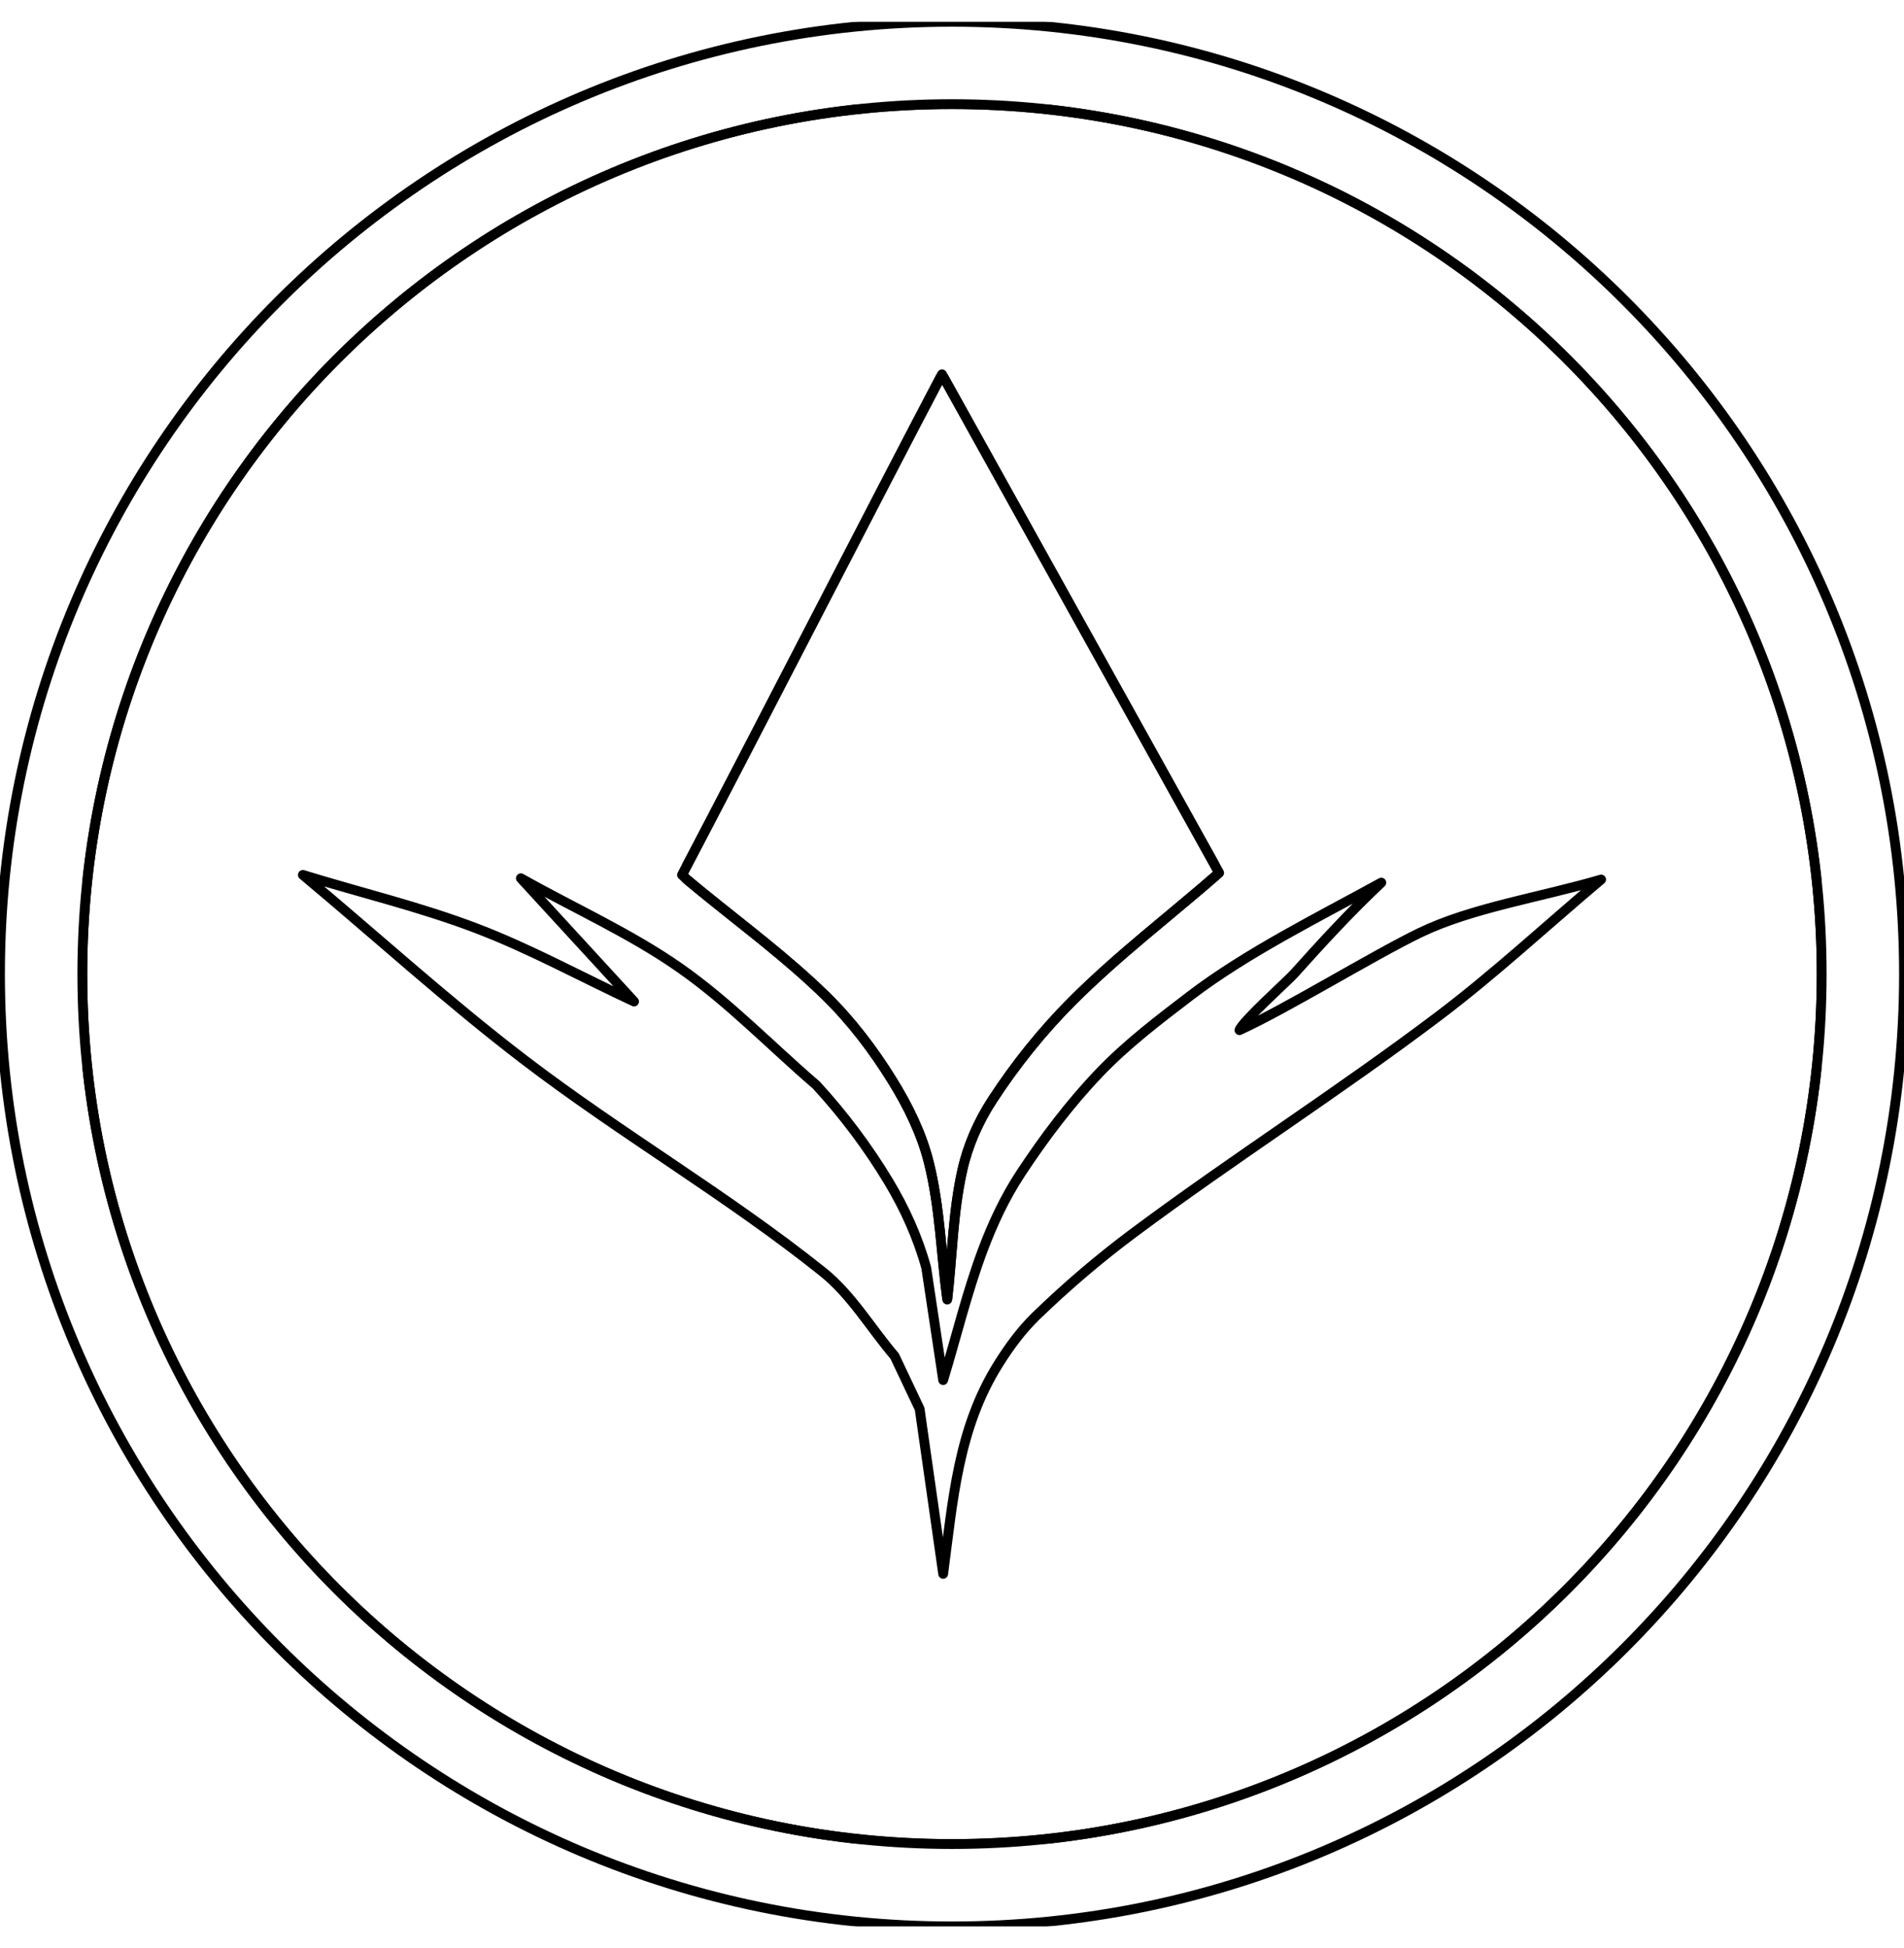 <?xml version="1.0" encoding="UTF-8" standalone="no"?>
<!DOCTYPE svg PUBLIC "-//W3C//DTD SVG 1.1//EN" "http://www.w3.org/Graphics/SVG/1.1/DTD/svg11.dtd">
<!-- Created with Vectornator (http://vectornator.io/) -->
<svg height="100%" stroke-miterlimit="10" style="fill-rule:nonzero;clip-rule:evenodd;stroke-linecap:round;stroke-linejoin:round;" version="1.1" viewBox="0 0 3886 3975" width="100%" xml:space="preserve" xmlns="http://www.w3.org/2000/svg" xmlns:vectornator="http://vectornator.io" xmlns:xlink="http://www.w3.org/1999/xlink">
<defs>
<path d="M1943 44.5C869.911 44.5 1.62033e-06 914.411 0 1987.5C0 3060.59 869.911 3930.5 1943 3930.5C3016.09 3930.5 3886 3060.59 3886 1987.5C3886 914.411 3016.09 44.5 1943 44.5ZM1943 212.5C2923.31 212.5 3718 1007.19 3718 1987.5C3718 2967.81 2923.31 3762.5 1943 3762.5C962.695 3762.5 168 2967.81 168 1987.5C168 1007.19 962.695 212.5 1943 212.5Z" id="Fill"/>
<filter color-interpolation-filters="sRGB" filterUnits="userSpaceOnUse" height="3911" id="Filter" width="3911" x="-12.5" y="42">
<feDropShadow dx="-3.67321e-05" dy="10" flood-color="#000000" flood-opacity="0.333" in="SourceGraphic" result="Shadow" stdDeviation="5"/>
</filter>
<path d="M1943 212.5C962.695 212.5 168 1007.19 168 1987.5C168 2967.81 962.695 3762.5 1943 3762.5C2923.31 3762.5 3718 2967.81 3718 1987.5C3718 1007.19 2923.31 212.5 1943 212.5ZM1922.59 763.781L2205.41 1272.38L2488.25 1780.94C2438.18 1824.64 2386.55 1866.68 2335.69 1909.56C2284.83 1952.44 2234.76 1996.16 2187.88 2043.12C2157.27 2073.79 2128.31 2106.18 2101.12 2139.94C2073.94 2173.7 2048.52 2208.83 2025 2245C2010.92 2266.66 1998.52 2289.63 1988.25 2313.47C1977.98 2337.31 1969.84 2361.99 1964.19 2387.06C1954.42 2430.39 1949.27 2474.48 1945.28 2518.75C1941.29 2563.02 1938.46 2607.48 1933.31 2651.56C1927.04 2604.91 1923.35 2557.77 1918.38 2510.88C1913.4 2463.98 1907.11 2417.32 1895.66 2371.62C1888.28 2342.2 1877.72 2313.5 1865 2285.69C1852.28 2257.87 1837.38 2230.94 1821.34 2205.03C1802.09 2173.94 1781.25 2143.55 1758.66 2114.53C1736.07 2085.51 1711.73 2057.83 1685.47 2032.12C1645.87 1993.36 1603.63 1957.4 1560.53 1922.34C1517.44 1887.29 1473.5 1853.16 1430.47 1818.03C1425.7 1814.14 1420.96 1810.23 1416.22 1806.31C1411.48 1802.4 1406.74 1798.48 1402.03 1794.53L1391.97 1785.12C1457.81 1660.1 1557.55 1467.29 1657.28 1274.47C1757.02 1081.65 1856.75 888.809 1922.59 763.781ZM618.156 1785.12C736.516 1821.58 857.664 1850.29 973.25 1894.47C1083.51 1936.61 1187.15 1993.78 1294.09 2043.44C1178.59 1917.7 1178.59 1917.71 1063.09 1791.97C1171.37 1853.04 1286.24 1904.07 1387.91 1975.22C1488.24 2045.43 1573.41 2134.4 1666.16 2214C1721.68 2274.51 1771.41 2340.69 1813.59 2410.78C1846.64 2465.7 1873.45 2525.07 1890.38 2586.62C1907.68 2701.24 1907.67 2701.23 1924.97 2815.84C1951.94 2727.35 1973.4 2637.07 2005.91 2550.38C2026.21 2496.22 2051.05 2443.13 2082.94 2394.62C2130.52 2322.25 2183.16 2252.43 2243.16 2189.53C2299.01 2130.98 2364.16 2081.41 2428.69 2032.16C2544.92 1943.44 2693.9 1869.77 2819.22 1800.84C2754.16 1862.27 2700.17 1921 2640.53 1987.5C2628.99 2000.37 2534.49 2085.4 2529.69 2101.88C2625.68 2058.14 2802.53 1949.36 2897.59 1903.38C3003.99 1851.91 3144.43 1830.81 3267.84 1794.53C3157.24 1887.43 3051.39 1986.05 2936.03 2073.22C2733.05 2226.59 2517.58 2363.59 2313.53 2515.59C2243.41 2567.83 2176.73 2624.76 2114.12 2685.47C2084.44 2714.26 2059.78 2748.06 2037.88 2782.91C1954.94 2914.87 1944.96 3061.29 1924.97 3211.22C1900.95 3042.96 1900.96 3042.95 1876.94 2874.69L1825.91 2766.94C1776.97 2709.6 1738.2 2642.2 1679.09 2594.94C1485.15 2439.84 1268.39 2313.93 1070.91 2163.19C914.482 2043.79 769.071 1911.15 618.156 1785.12Z" id="Fill_2"/>
<filter color-interpolation-filters="sRGB" filterUnits="userSpaceOnUse" height="3575" id="Filter_2" width="3575" x="155.5" y="210">
<feDropShadow dx="-3.67321e-05" dy="10" flood-color="#000000" flood-opacity="0.333" in="SourceGraphic" result="Shadow" stdDeviation="5"/>
</filter>
<path d="M1922.59 763.781C1856.75 888.809 1757.02 1081.65 1657.28 1274.47C1557.55 1467.29 1457.81 1660.1 1391.97 1785.12L1402.03 1794.53C1406.74 1798.48 1411.48 1802.4 1416.22 1806.31C1420.96 1810.23 1425.7 1814.14 1430.47 1818.03C1473.5 1853.16 1517.44 1887.29 1560.53 1922.34C1603.63 1957.4 1645.87 1993.36 1685.47 2032.12C1711.73 2057.83 1736.07 2085.51 1758.66 2114.53C1781.25 2143.55 1802.09 2173.94 1821.34 2205.03C1837.38 2230.94 1852.28 2257.87 1865 2285.69C1877.72 2313.5 1888.28 2342.2 1895.66 2371.62C1907.11 2417.32 1913.4 2463.98 1918.38 2510.88C1923.35 2557.77 1927.04 2604.91 1933.31 2651.56C1938.46 2607.48 1941.29 2563.02 1945.28 2518.75C1949.27 2474.48 1954.42 2430.39 1964.19 2387.06C1969.84 2361.99 1977.98 2337.31 1988.25 2313.47C1998.52 2289.63 2010.92 2266.66 2025 2245C2048.52 2208.83 2073.94 2173.7 2101.12 2139.94C2128.31 2106.18 2157.27 2073.79 2187.88 2043.12C2234.76 1996.16 2284.83 1952.44 2335.69 1909.56C2386.55 1866.68 2438.18 1824.64 2488.25 1780.94L2205.41 1272.38L1922.59 763.781Z" id="Fill_3"/>
<filter color-interpolation-filters="sRGB" filterUnits="userSpaceOnUse" height="1912.78" id="Filter_3" width="1121.28" x="1379.47" y="761.281">
<feDropShadow dx="-3.67321e-05" dy="10" flood-color="#000000" flood-opacity="0.333" in="SourceGraphic" result="Shadow" stdDeviation="5"/>
</filter>
</defs>
<clipPath id="ArtboardFrame">
<rect height="3975" width="3886" x="0" y="0"/>
</clipPath>
<g clip-path="url(#ArtboardFrame)" id="Untitled" vectornator:layerName="Untitled">
<g filter="url(#Filter)" vectornator:layerName="Curve 1" vectornator:shadowAngle="1.5708" vectornator:shadowColor="#000000" vectornator:shadowOffset="10" vectornator:shadowOpacity="0.333" vectornator:shadowRadius="10">
<use fill="#000000" fill-opacity="0" fill-rule="nonzero" stroke="none" xlink:href="#Fill"/>
<mask height="3886" id="StrokeMask" maskUnits="userSpaceOnUse" width="3886" x="0" y="44.5">
<rect fill="#000000" height="3886" stroke="none" width="3886" x="0" y="44.5"/>
<use fill="#ffffff" fill-rule="evenodd" stroke="none" xlink:href="#Fill"/>
</mask>
<use fill="none" mask="url(#StrokeMask)" stroke="#000000" stroke-linecap="round" stroke-linejoin="round" stroke-width="20" xlink:href="#Fill"/>
</g>
<g filter="url(#Filter_2)" vectornator:layerName="Curve 3" vectornator:shadowAngle="1.5708" vectornator:shadowColor="#000000" vectornator:shadowOffset="10" vectornator:shadowOpacity="0.333" vectornator:shadowRadius="10">
<mask height="3550" id="StrokeMask_2" maskUnits="userSpaceOnUse" width="3550" x="168" y="212.5">
<rect fill="#000000" height="3550" stroke="none" width="3550" x="168" y="212.5"/>
<use fill="#ffffff" fill-rule="evenodd" stroke="none" xlink:href="#Fill_2"/>
</mask>
<use fill="none" mask="url(#StrokeMask_2)" stroke="#000000" stroke-linecap="round" stroke-linejoin="round" stroke-width="20" xlink:href="#Fill_2"/>
</g>
<g filter="url(#Filter_3)" vectornator:layerName="Curve 4" vectornator:shadowAngle="1.5708" vectornator:shadowColor="#000000" vectornator:shadowOffset="10" vectornator:shadowOpacity="0.333" vectornator:shadowRadius="10">
<mask height="1887.78" id="StrokeMask_3" maskUnits="userSpaceOnUse" width="1096.28" x="1391.97" y="763.781">
<rect fill="#000000" height="1887.78" stroke="none" width="1096.28" x="1391.97" y="763.781"/>
<use fill="#ffffff" fill-rule="evenodd" stroke="none" xlink:href="#Fill_3"/>
</mask>
<use fill="none" mask="url(#StrokeMask_3)" stroke="#000000" stroke-linecap="round" stroke-linejoin="round" stroke-width="20" xlink:href="#Fill_3"/>
</g>
</g>
</svg>

